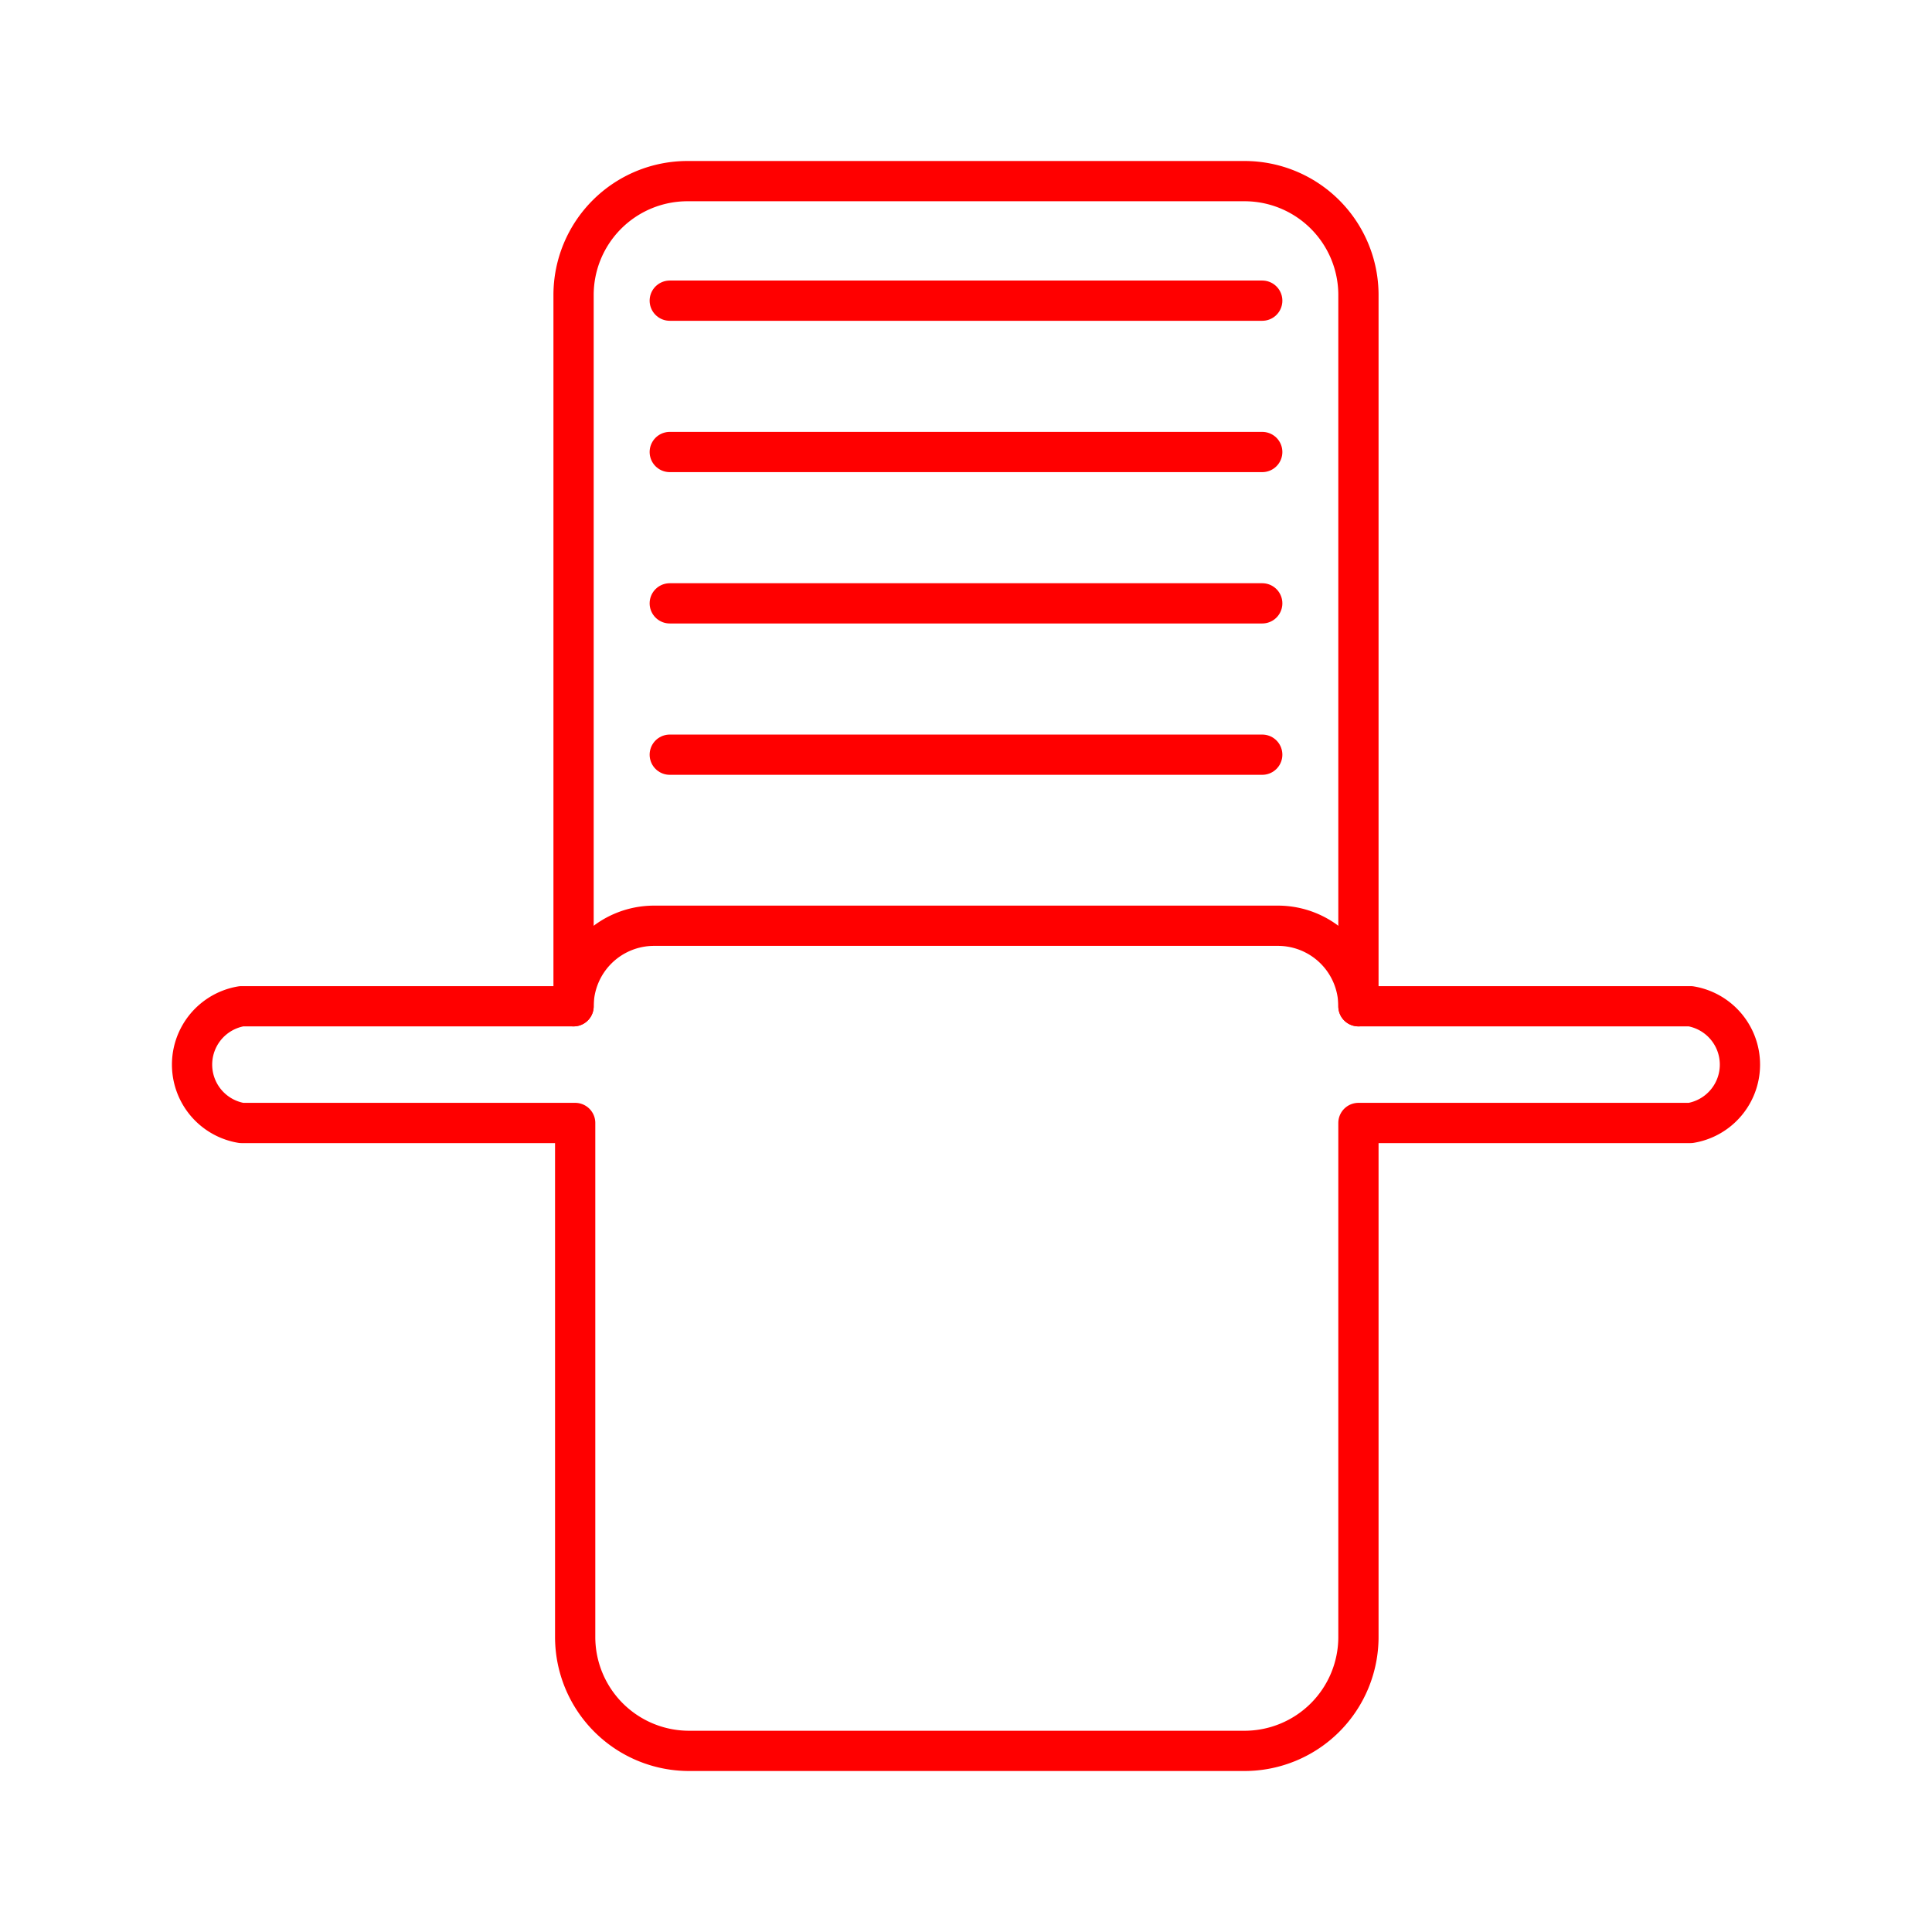 <svg xmlns="http://www.w3.org/2000/svg" viewBox="0 0 48 48"><defs><style>.a{fill:none;stroke:#ff0000;stroke-linecap:round;stroke-linejoin:round;}</style></defs><line class="a" x1="16.64" y1="18.75" x2="31.36" y2="18.75"/><line class="a" x1="16.64" y1="14.99" x2="31.36" y2="14.99"/><line class="a" x1="16.64" y1="11.23" x2="31.36" y2="11.23"/><line class="a" x1="16.64" y1="7.47" x2="31.36" y2="7.47"/><path class="a" d="M33.75,25a2,2,0,0,0-2-2H16.25a2,2,0,0,0-2,2"/><path class="a" d="M42,25H33.75V7.33A2.83,2.83,0,0,0,30.92,4.5H17.08a2.83,2.83,0,0,0-2.83,2.83V25H6A1.47,1.47,0,0,0,6,27.9h8.29V40.67a2.83,2.83,0,0,0,2.83,2.83H30.92a2.83,2.83,0,0,0,2.83-2.83V27.9H42A1.47,1.47,0,0,0,42,25Z"/></svg>